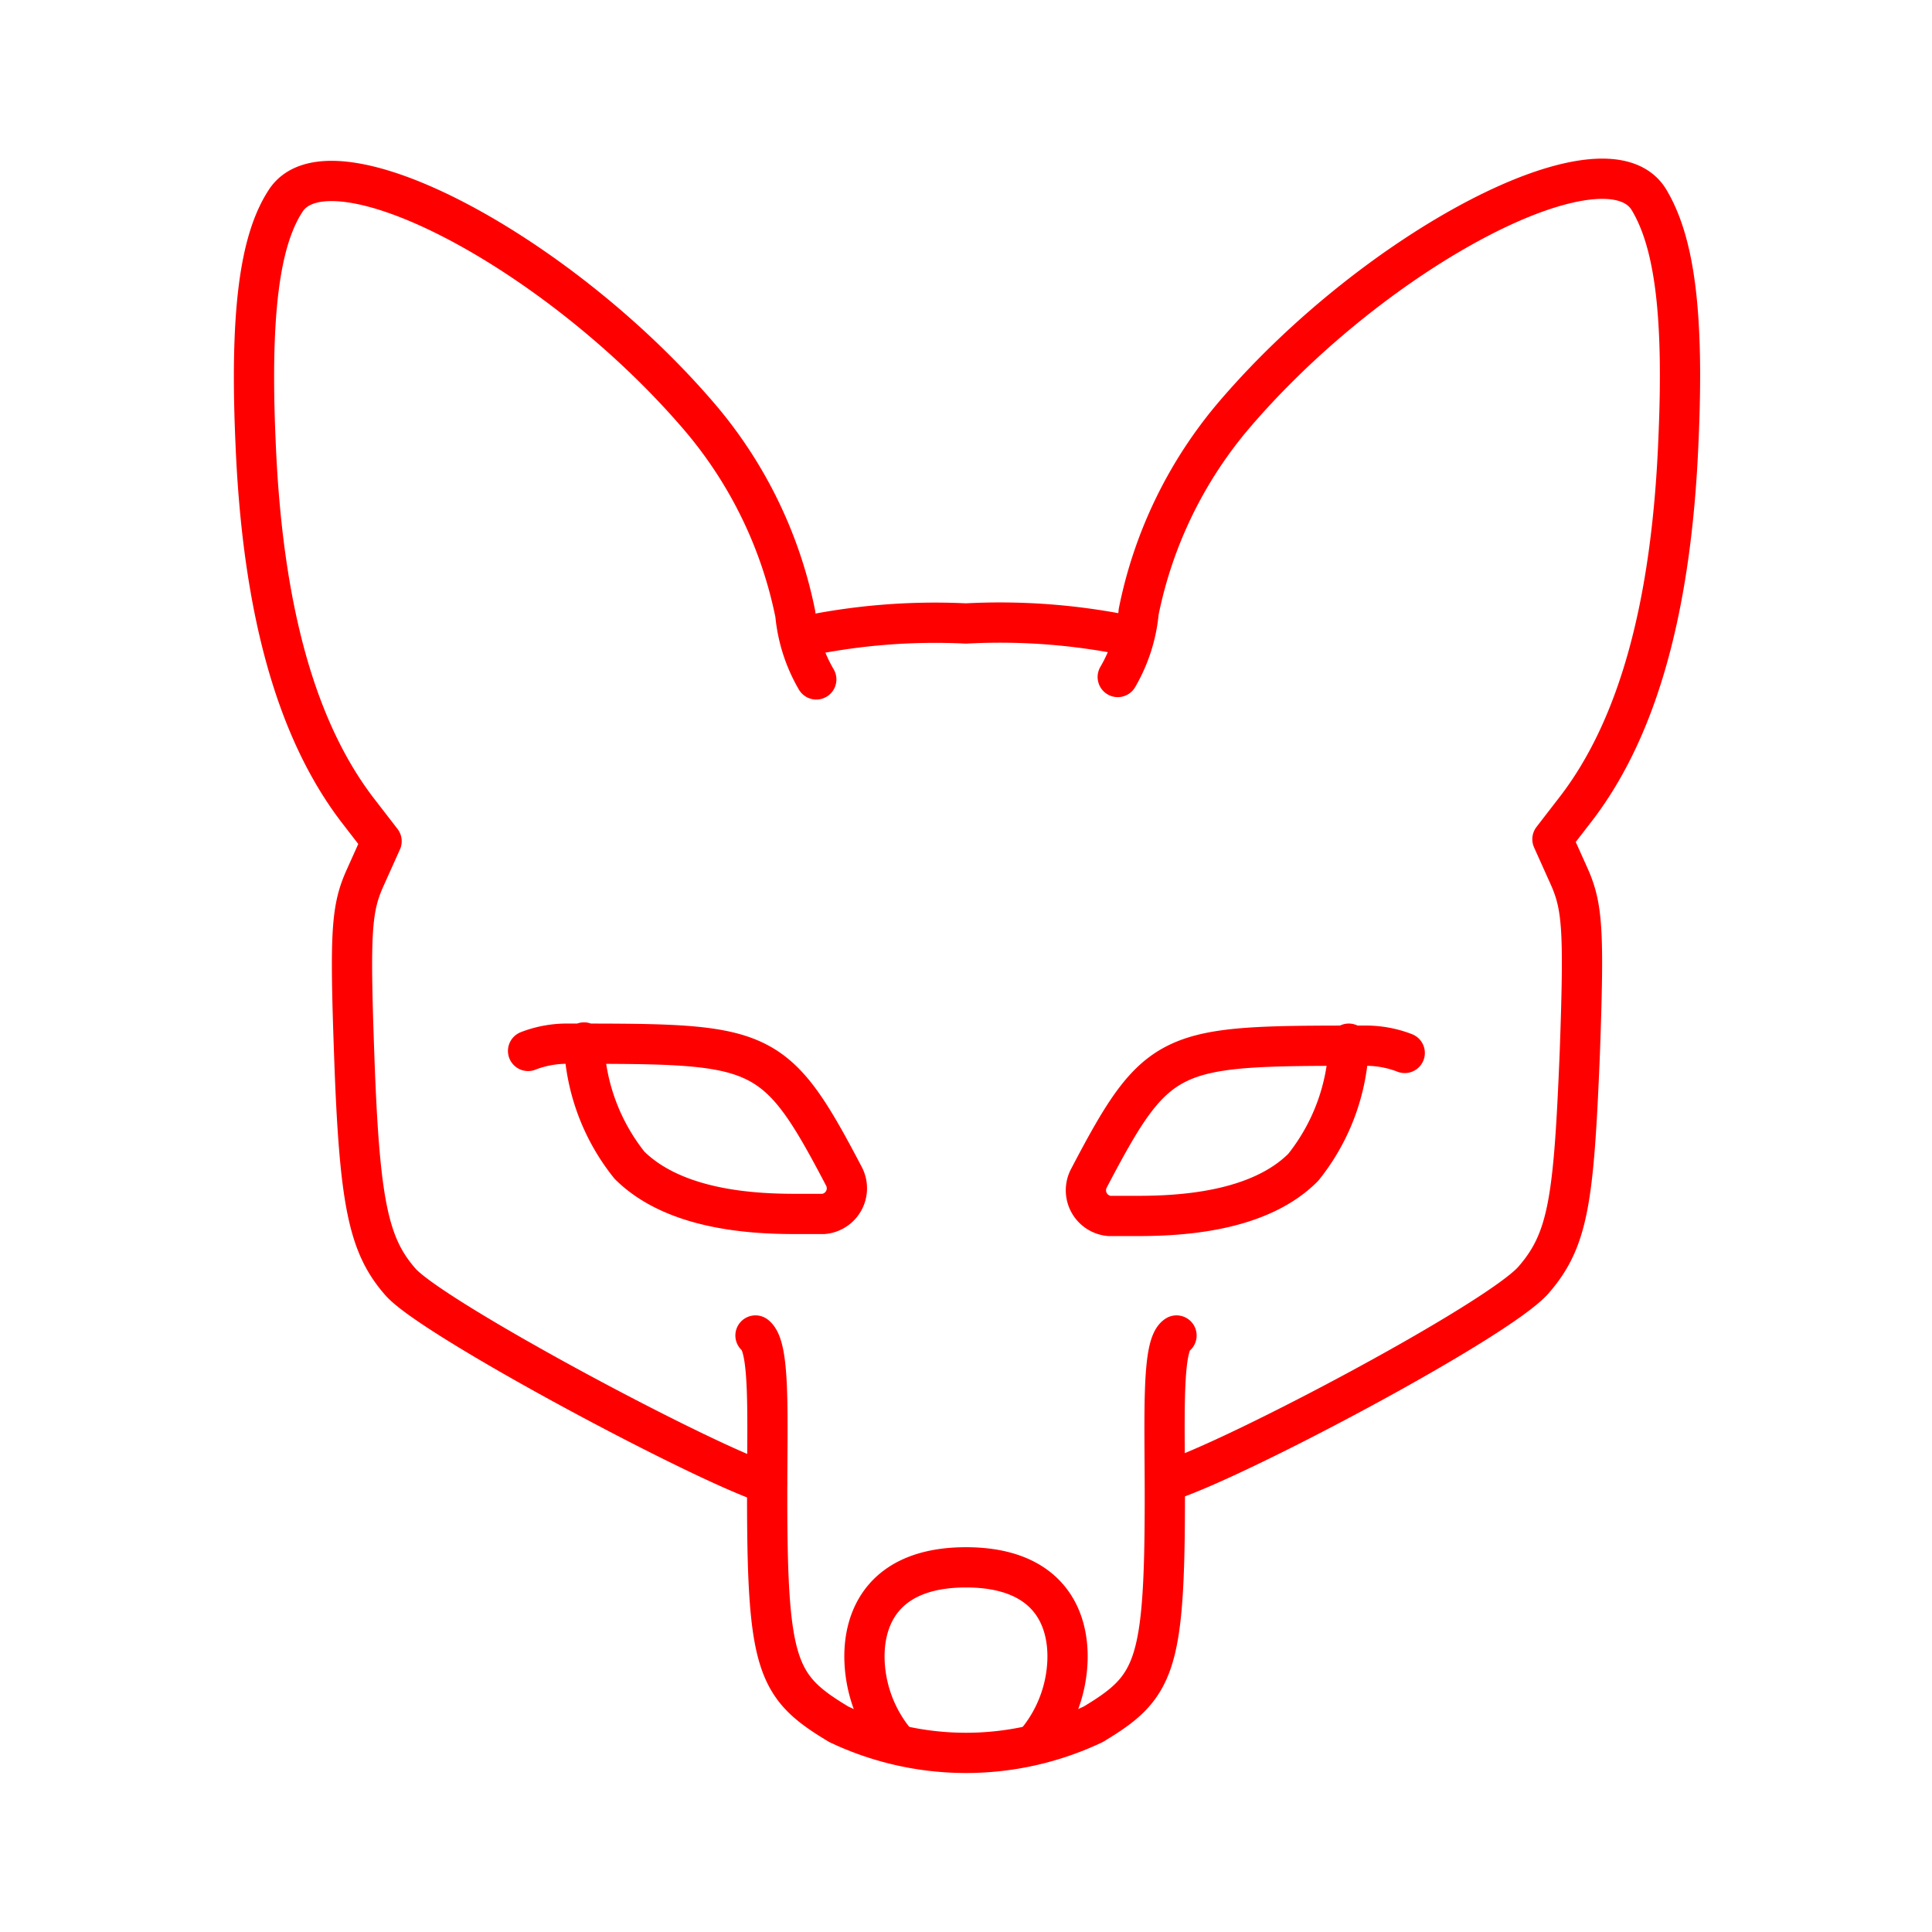 <svg xmlns="http://www.w3.org/2000/svg" viewBox="0 0 48 48"><defs><style>.a{fill:none;stroke:#ff0000;stroke-linecap:round;stroke-linejoin:round;}</style></defs><path class="a" d="M20.28,16.88a3.94,3.94,0,0,1-.52-1.62,10.83,10.83,0,0,0-2.38-4.9C13.84,6.22,8.18,3.27,7.09,5c-.65,1-.88,2.84-.74,6,.17,4.12,1,7.11,2.52,9.11l.61.79-.4.89c-.35.77-.39,1.34-.28,4.42.13,3.67.35,4.73,1.15,5.64s7.43,4.45,9.1,5M13.12,26.11a2.66,2.66,0,0,1,1-.18h0c4.83,0,5.12,0,6.85,3.3a.64.64,0,0,1-.51.93s-.28,0-.69,0c-1.05,0-3-.09-4.13-1.21a5.15,5.15,0,0,1-1.13-3.05"/><path class="a" d="M29,36.8c1.67-.52,8.23-4,9.1-5s1-2,1.15-5.64c.11-3.08.07-3.65-.28-4.42l-.4-.89.61-.79c1.52-2,2.35-5,2.52-9.11.14-3.13-.09-4.93-.74-6-1.09-1.74-6.75,1.21-10.29,5.35a10.83,10.83,0,0,0-2.38,4.9,3.94,3.94,0,0,1-.52,1.62m.4-1A15.85,15.85,0,0,0,24,15.49a15.85,15.85,0,0,0-4.12.34m2.38,27.46a3.35,3.35,0,0,1-.78-2c-.05-1.14.51-2.35,2.52-2.35s2.57,1.21,2.52,2.35a3.35,3.35,0,0,1-.78,2m7.77-17.36A5.15,5.15,0,0,1,32.38,29c-1.11,1.12-3.08,1.21-4.13,1.21-.41,0-.68,0-.69,0a.64.64,0,0,1-.51-.93c1.73-3.3,2-3.3,6.85-3.3h0a2.66,2.66,0,0,1,1,.18"/><path class="a" d="M29.23,33.18c-.37.24-.29,2-.29,4,0,4.25-.25,4.74-1.78,5.66a7.39,7.39,0,0,1-6.32,0c-1.53-.92-1.78-1.41-1.78-5.66,0-2,.08-3.71-.29-4"/></svg>